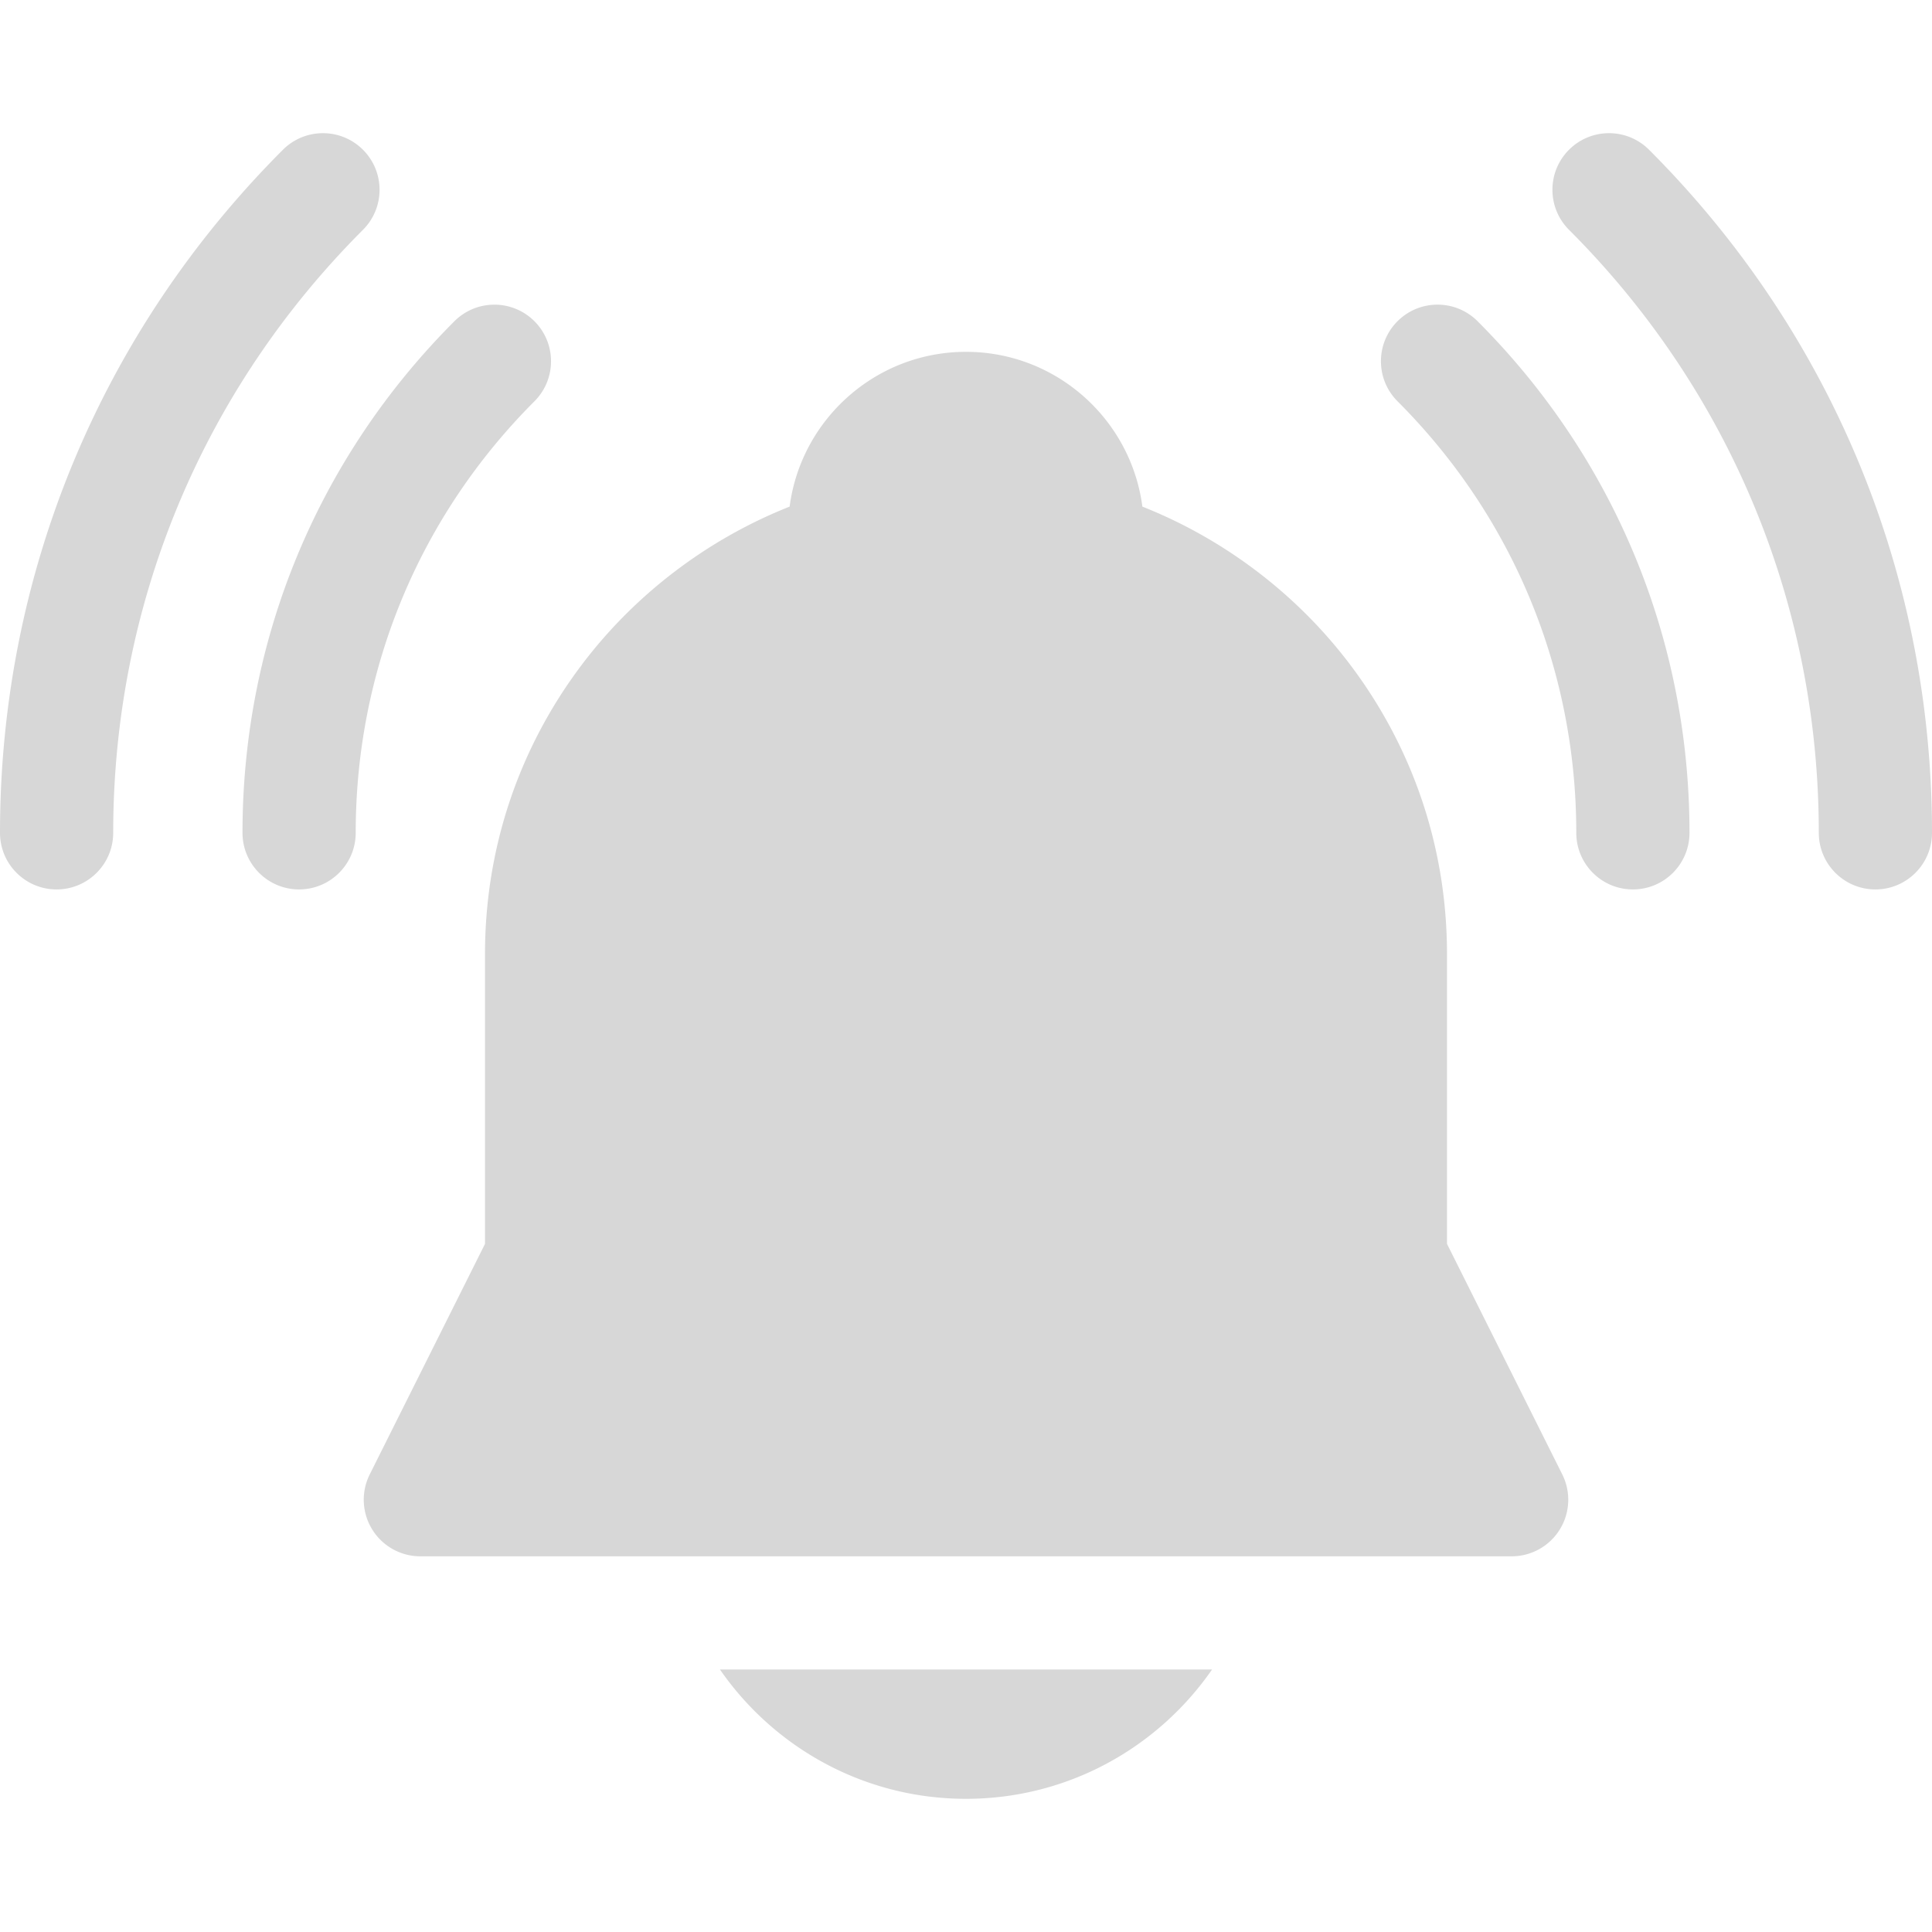 <svg xmlns="http://www.w3.org/2000/svg" version="1.1" xmlns:xlink="http://www.w3.org/1999/xlink" width="512" height="512" x="0" y="0" viewBox="0 0 512 512" style="enable-background:new 0 0 512 512" xml:space="preserve"><g><path d="M437.018 39.687c-5.859-5.859-15.355-5.857-21.214 0-5.857 5.858-5.857 15.355.001 21.213C458.492 103.585 482 160.339 482 220.707c0 8.284 6.717 15 15 15 8.285 0 15-6.716 15-15 0-68.382-26.629-132.669-74.982-181.02zM96.193 39.688c-5.859-5.859-15.355-5.857-21.214 0C26.629 88.042 0 152.328 0 220.707c0 8.284 6.716 15 15 15s15-6.716 15-15c0-60.365 23.508-117.119 66.193-159.806 5.858-5.858 5.858-15.355 0-21.213zM370.357 85.126c-5.857 5.858-5.857 15.355.001 21.214 30.55 30.547 47.374 71.163 47.374 114.367 0 8.284 6.717 15 15 15 8.285 0 15-6.716 15-15 0-51.218-19.945-99.368-56.161-135.582-5.858-5.857-15.356-5.856-21.214.001zM141.634 85.133c-5.858-5.857-15.355-5.856-21.213.001-36.212 36.216-56.155 84.363-56.155 135.573 0 8.284 6.717 15 15 15 8.285 0 15-6.716 15-15 0-43.197 16.823-83.812 47.369-114.36 5.857-5.859 5.857-15.357-.001-21.214zM383.467 329.633V252.84c0-28.01-8.918-54.589-25.789-76.864-14.102-18.616-33.333-33.16-54.939-41.718C299.73 111.146 279.918 93.24 256 93.24s-43.732 17.906-46.739 41.018c-21.606 8.558-40.837 23.102-54.938 41.718-16.872 22.275-25.79 48.854-25.79 76.864v76.793l-30.549 61.099A15 15 0 0 0 111.4 412.44h289.2a14.998 14.998 0 0 0 13.417-21.708zM256 476.707c27.005 0 50.886-13.584 65.204-34.268H190.795c14.319 20.684 38.2 34.268 65.205 34.268z" fill="#D7D7D7" opacity="1" data-original="#000000"></path></g></svg>